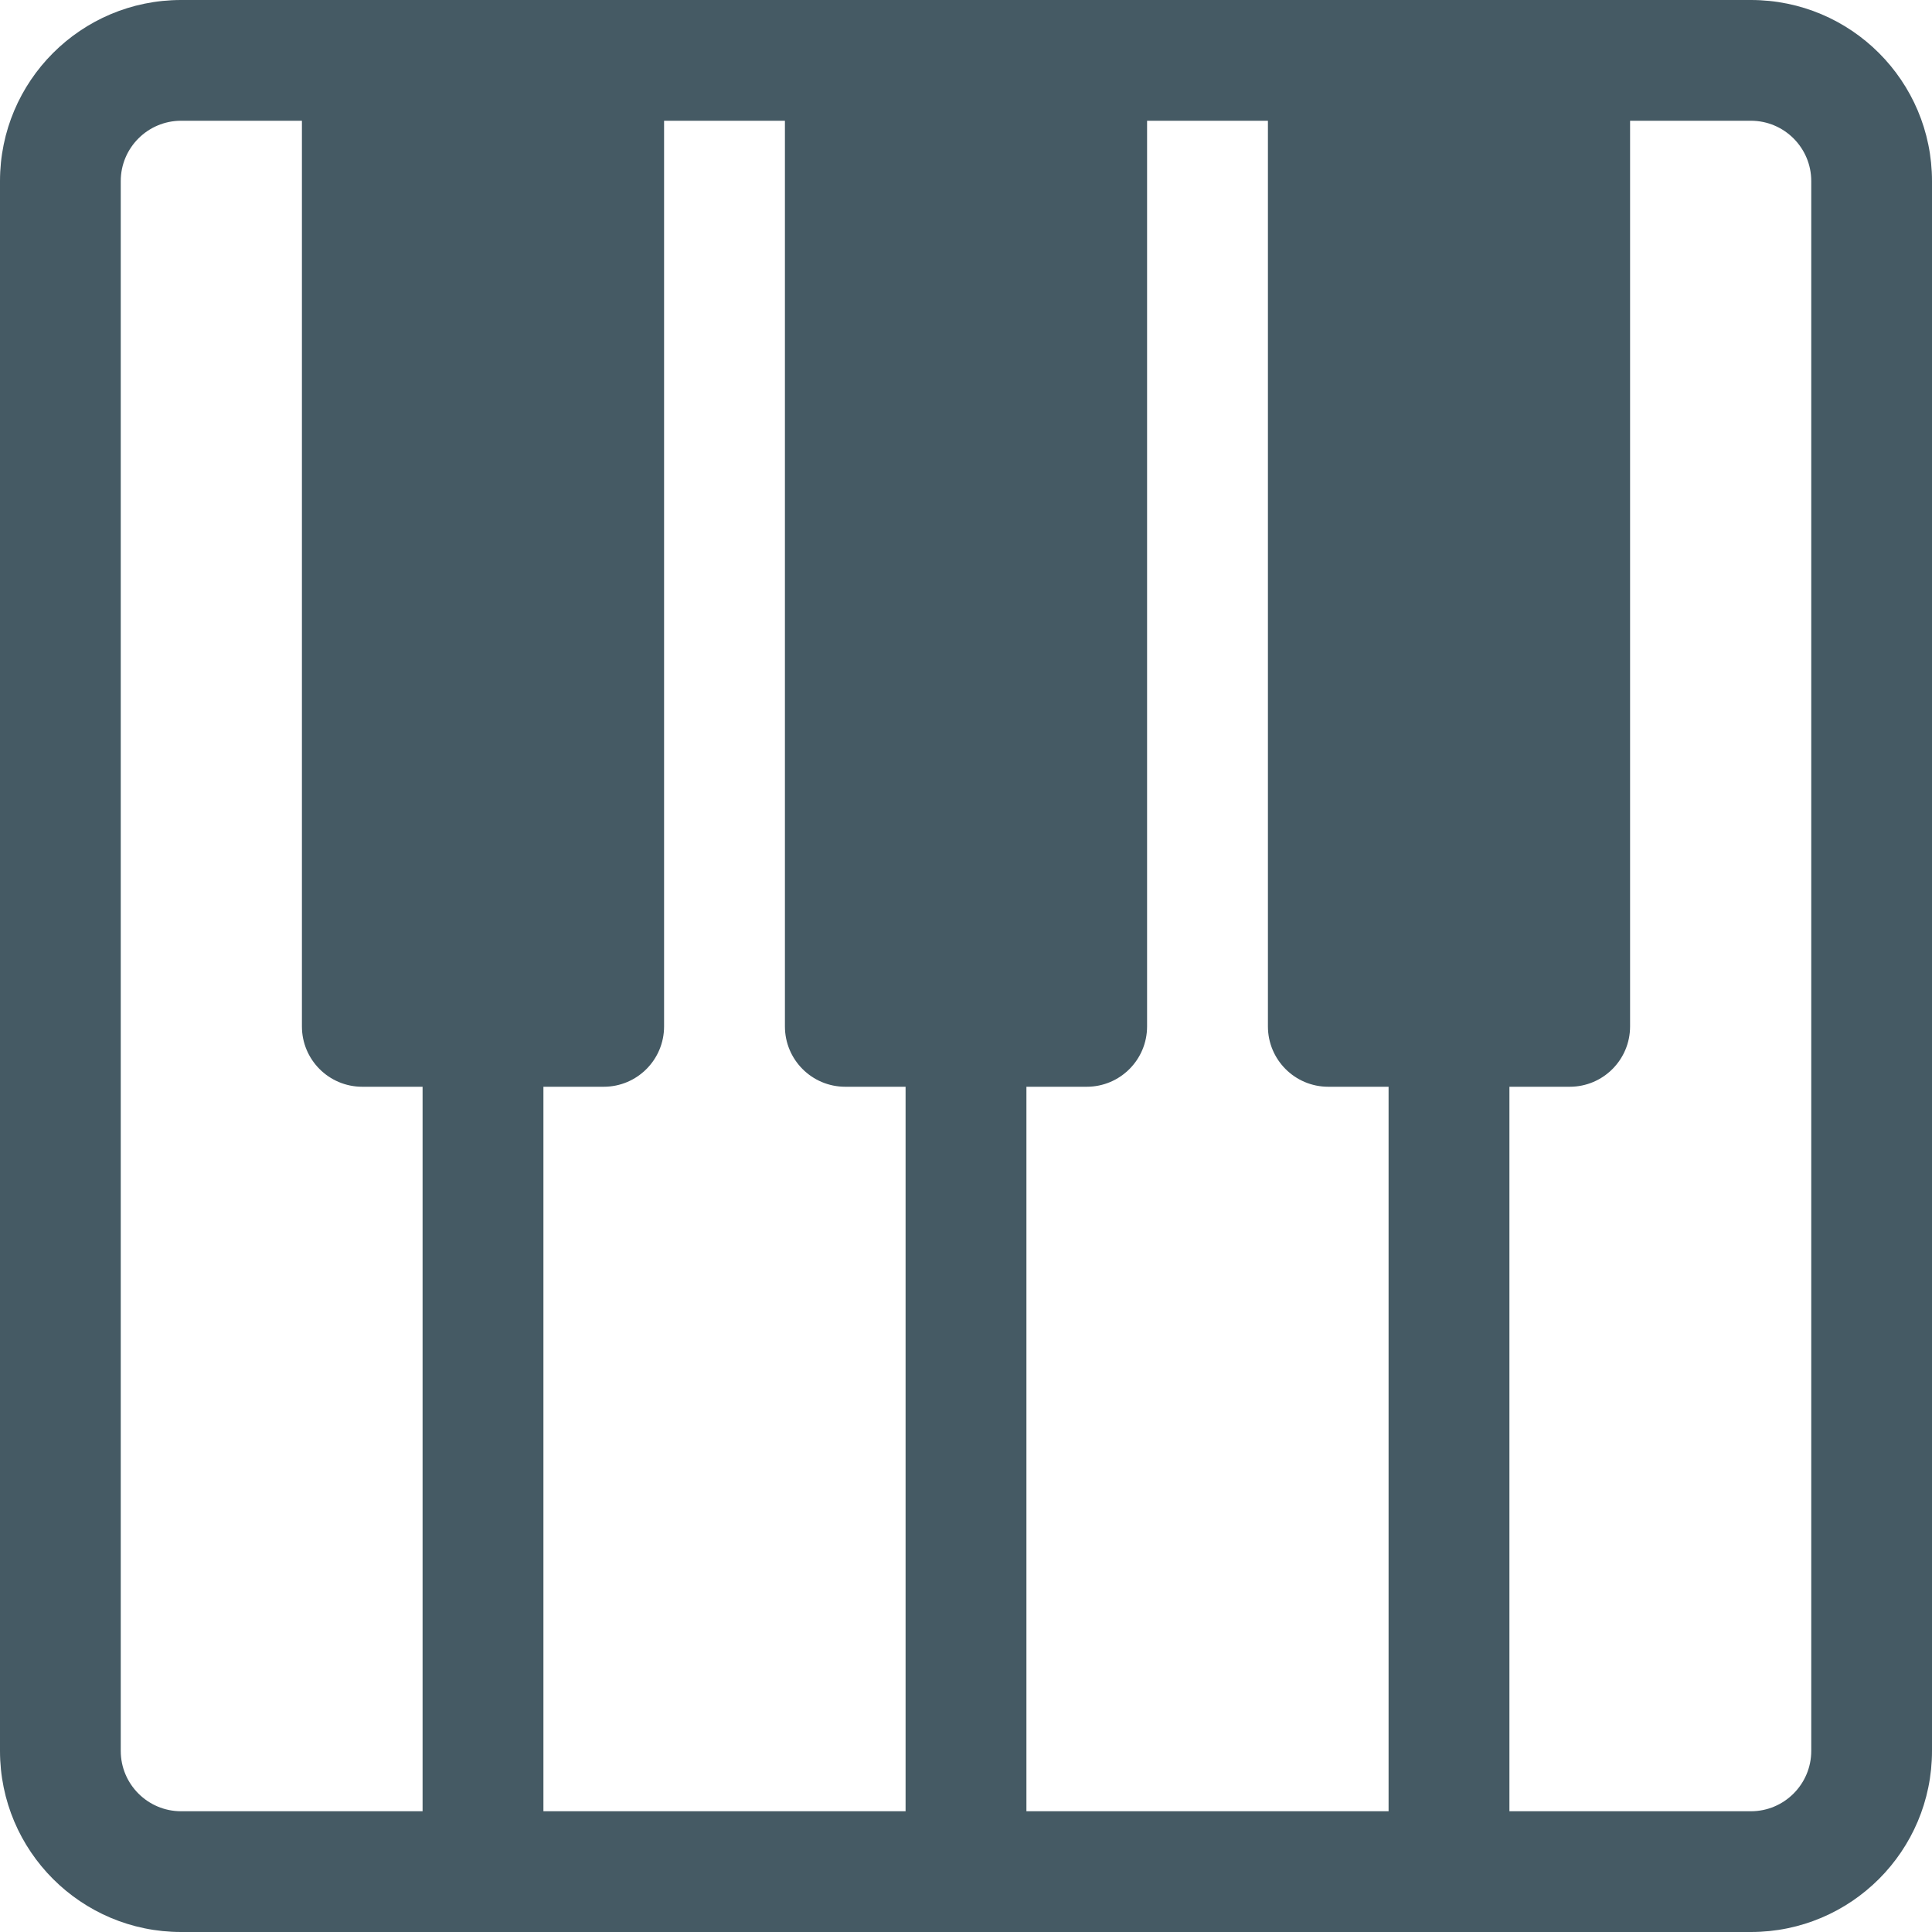 <svg width="22" height="22" viewBox="0 0 22 22" fill="none" xmlns="http://www.w3.org/2000/svg">
<g clip-path="url(#clip0_1_176)">
<path d="M19.938 0H2.062C0.923 0 0 0.923 0 2.062V19.938C0 21.077 0.923 22 2.062 22H19.938C21.077 22 22 21.077 22 19.938V2.062C22 0.923 21.077 0 19.938 0ZM4.812 20.625H2.062C1.683 20.625 1.375 20.317 1.375 19.938V2.062C1.375 1.683 1.683 1.375 2.062 1.375H3.438V11.688C3.438 12.067 3.745 12.375 4.125 12.375H4.812V20.625ZM10.312 20.625H6.188V12.375H6.875C7.255 12.375 7.562 12.067 7.562 11.688V1.375H8.938V11.688C8.938 12.067 9.245 12.375 9.625 12.375H10.312V20.625ZM15.812 20.625H11.688V12.375H12.375C12.755 12.375 13.062 12.067 13.062 11.688V1.375H14.438V11.688C14.438 12.067 14.745 12.375 15.125 12.375H15.812V20.625ZM20.625 19.938C20.625 20.317 20.317 20.625 19.938 20.625H17.188V12.375H17.875C18.255 12.375 18.562 12.067 18.562 11.688V1.375H19.938C20.317 1.375 20.625 1.683 20.625 2.062V19.938Z" fill="#455A64"/>
</g>
<defs>
<clipPath id="clip0_1_176">
<rect width="22" height="22" fill="white"/>
</clipPath>
</defs>
</svg>
